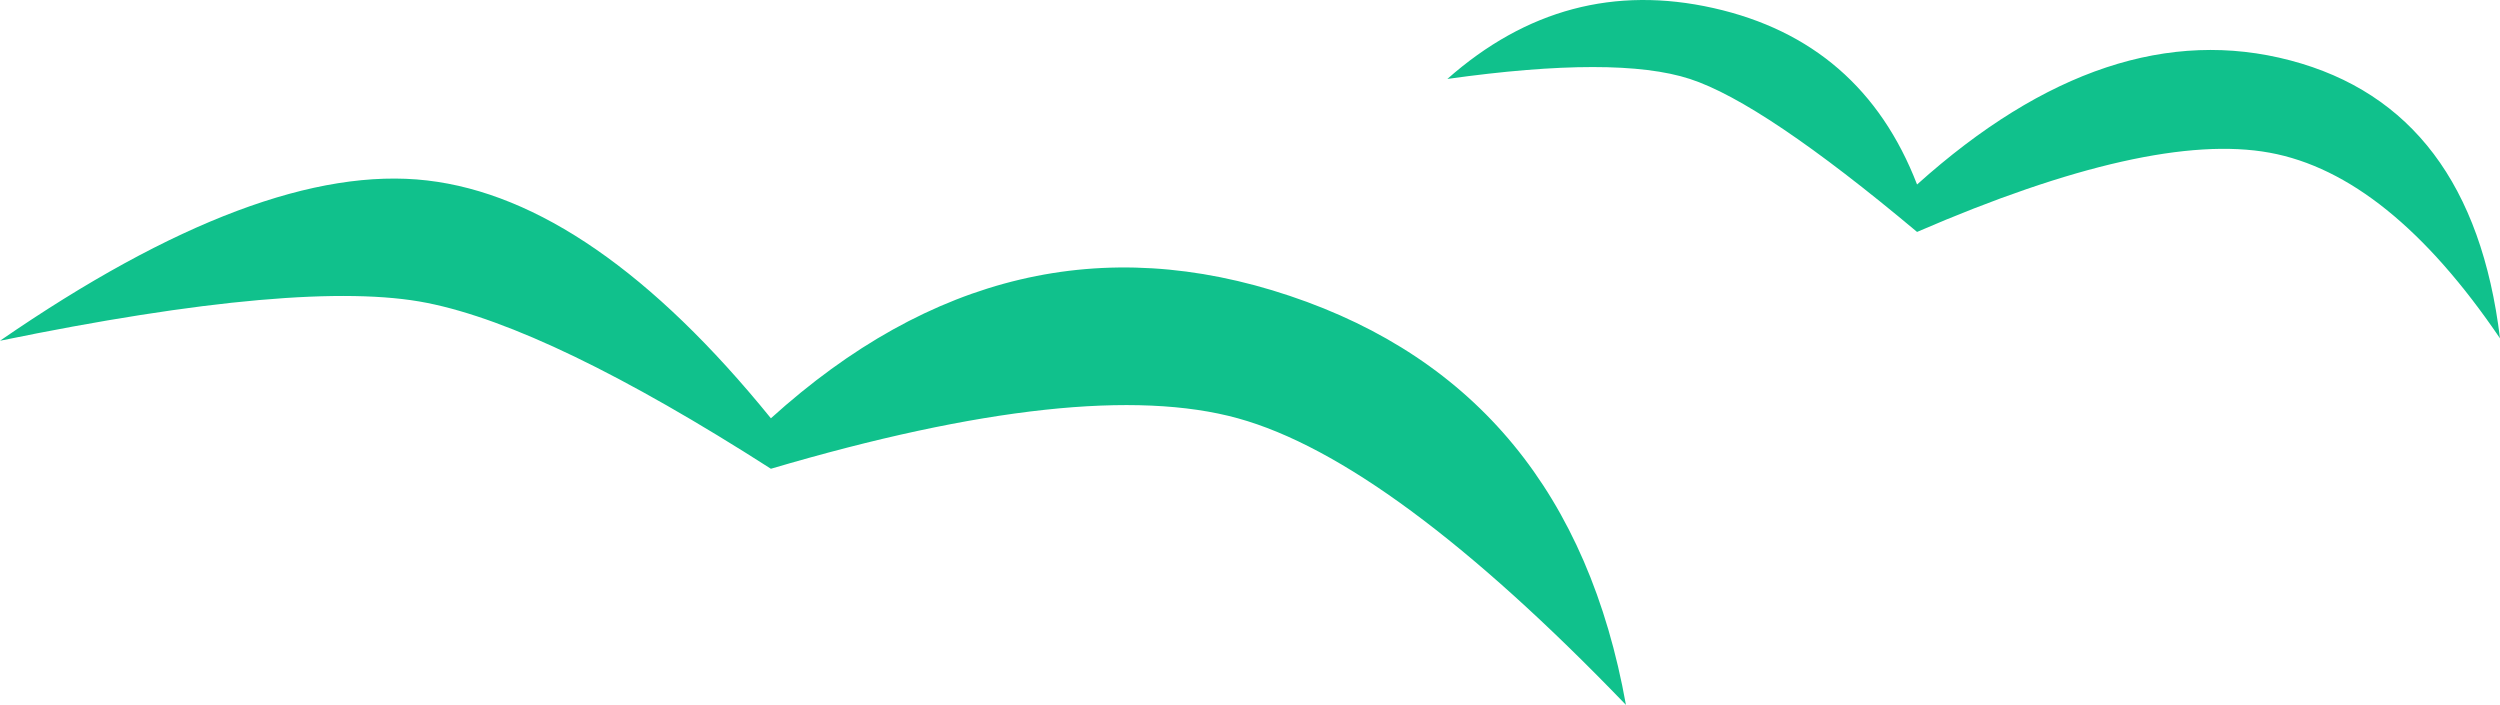 <?xml version="1.0" encoding="UTF-8"?>
<svg width="266px" height="75px" viewBox="0 0 266 75" version="1.1" xmlns="http://www.w3.org/2000/svg" xmlns:xlink="http://www.w3.org/1999/xlink">
    <!-- Generator: Sketch 46.2 (44496) - http://www.bohemiancoding.com/sketch -->
    <title>Group 3</title>
    <desc>Created with Sketch.</desc>
    <defs></defs>
    <g id="Page-1" stroke="none" stroke-width="1" fill="none" fill-rule="evenodd">
        <g id="1" transform="translate(-941, -585)" fill="#10c18c">
            <g id="Group-3" transform="translate(941, 585)">
                <path d="M154,8.399 C162.358,1.009 171.797,-1.505 182.316,0.859 C192.834,3.223 200.054,9.481 203.975,19.631 C217.561,7.427 230.802,3.026 243.695,6.429 C256.588,9.831 264.023,19.688 266,36 C258.111,24.374 249.939,17.789 241.485,16.246 C233.031,14.703 220.527,17.513 203.975,24.677 C193.038,15.511 184.981,10.085 179.804,8.399 C174.628,6.713 166.026,6.713 154,8.399 Z" id="Path-19"></path>
                <path d="M0,36.256 C18.487,23.515 33.635,17.829 45.444,19.2 C57.253,20.57 69.446,29.005 82.024,44.506 C98.975,29.168 117.374,24.824 137.218,31.476 C157.062,38.127 168.99,52.635 173,75 C156.309,57.664 142.544,47.499 131.705,44.506 C120.867,41.513 104.306,43.303 82.024,49.876 C66.378,39.855 54.185,33.973 45.444,32.23 C36.703,30.487 21.555,31.829 0,36.256 Z" id="Path-22"></path>
            </g>
        </g>
    </g>
</svg>